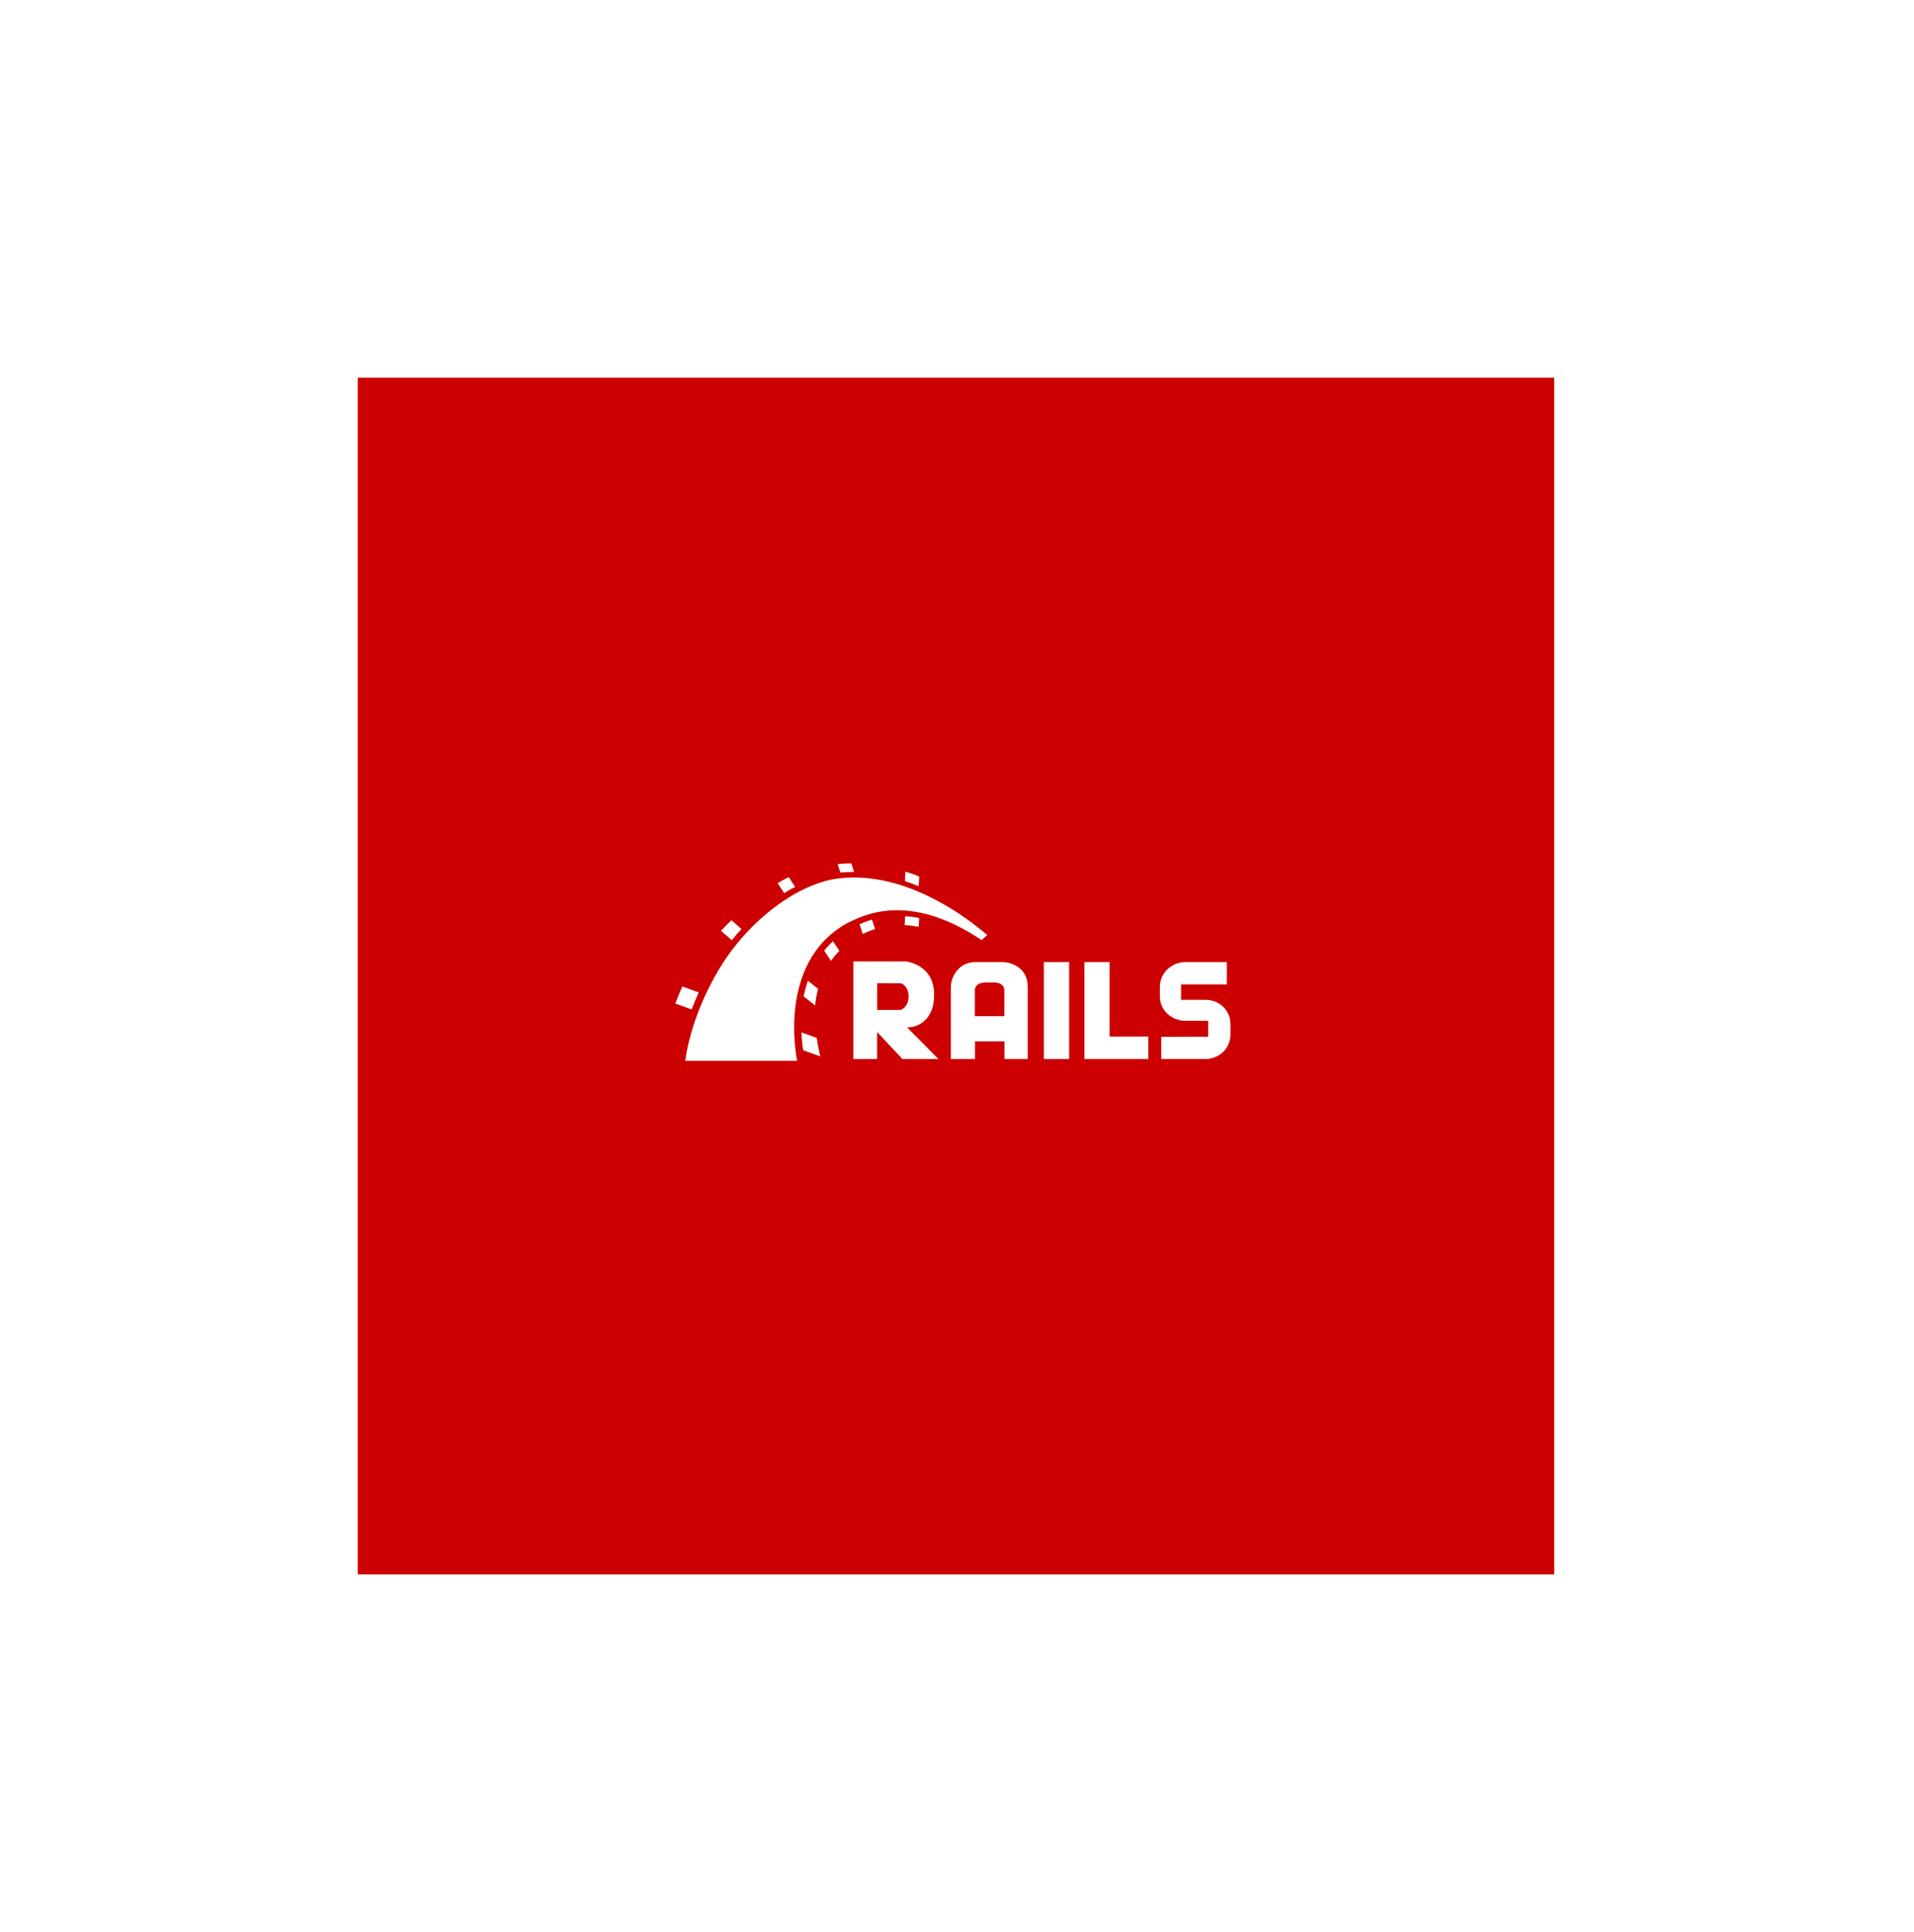 <svg width="214" height="216" viewBox="0 0 214 216" fill="none" xmlns="http://www.w3.org/2000/svg">
<g filter="url(#filter0_bdd_502_4029)">
<rect width="133.777" height="133.777" transform="translate(40 10.223)" fill="#CC0000"/>
<g clip-path="url(#clip0_502_4029)">
<path d="M95.18 64.507C94.687 64.507 94.182 64.536 93.659 64.599L93.957 65.537C94.418 65.488 94.876 65.472 95.337 65.472H95.498L95.18 64.507ZM101.233 65.441L101.172 66.487C101.696 66.664 102.202 66.856 102.708 67.062L102.773 65.997C102.63 65.918 102.232 65.728 101.233 65.441ZM88.188 66.043C87.791 66.249 87.378 66.47 86.95 66.725L87.678 67.836C88.09 67.581 88.488 67.345 88.9 67.139L88.188 66.043ZM95.383 66.093C94.938 66.096 94.488 66.12 94.038 66.166C89.408 66.578 83.721 70.794 80.406 76.326C77.071 81.878 76.621 86.587 76.621 86.587H89.134C89.134 86.587 86.741 75.66 94.666 71.227C96.314 70.422 101.437 67.518 109.754 73.089L110.378 72.522C108.025 70.499 102.052 66.043 95.383 66.093ZM101.202 70.422L101.141 71.418C101.665 71.434 102.184 71.498 102.708 71.61L102.773 70.625C102.236 70.515 101.711 70.454 101.202 70.422ZM97.494 70.802C96.954 70.958 96.495 71.136 96.099 71.311L96.463 72.403C96.922 72.181 97.383 71.991 97.842 71.847L97.494 70.802ZM81.781 70.867C81.37 71.263 80.974 71.658 80.609 72.054L81.828 73.1C82.161 72.673 82.527 72.244 82.908 71.847L81.781 70.867ZM93.134 73.211C92.769 73.547 92.433 73.908 92.149 74.273L92.912 75.414C93.18 75.018 93.497 74.653 93.846 74.288L93.134 73.211ZM95.413 75.472V86.383H98.068V83.368L98.406 83.717L100.896 86.383H104.926L101.429 82.855L101.846 82.817C101.95 82.807 104.444 82.543 104.444 79.192C104.444 75.836 101.387 75.484 101.275 75.472H95.413ZM109.064 75.549C107.005 75.549 106.31 77.442 106.31 78.303V86.383H109.011V84.403H112.306V86.383H114.907V78.303C114.907 76.057 112.87 75.549 112.156 75.549H109.064ZM116.712 75.549V86.38H119.539V75.549H116.712ZM121.244 75.549V86.383H128.39V83.874H124.06V75.549H121.244ZM132.451 75.549C131.289 75.549 129.681 76.521 129.681 78.349V79.349C129.681 81.228 131.335 82.104 132.451 82.104L133.857 82.108C134.078 82.102 135.09 82.104 135.09 82.104V83.889L129.838 83.905V86.38H134.83C135.862 86.38 137.522 85.632 137.581 83.629V82.518C137.581 80.795 136.182 79.767 134.83 79.767H132.048V78.043H137.171V75.549H132.451ZM90.329 77.633C90.121 78.221 89.978 78.809 89.85 79.38L91.138 80.395C91.2 79.777 91.312 79.157 91.471 78.537L90.329 77.633ZM110.16 77.836H111.218C112.045 77.836 112.282 78.362 112.29 78.648V81.591H108.995V78.648C108.995 78.64 109.011 77.836 110.16 77.836ZM98.072 77.912L100.777 77.924C100.809 77.938 101.586 78.242 101.586 79.395C101.586 80.547 100.799 80.866 100.693 80.893H98.072V77.912ZM76.295 78.272C75.995 78.953 75.661 79.745 75.502 80.173L77.326 80.84C77.532 80.3 77.864 79.522 78.119 78.935L76.295 78.272ZM89.613 83.406C89.644 84.246 89.726 84.928 89.804 85.403L91.708 86.085C91.565 85.467 91.421 84.769 91.325 84.023L89.613 83.406Z" fill="white"/>
</g>
</g>
<defs>
<filter id="filter0_bdd_502_4029" x="0" y="-21.777" width="213.777" height="237.777" filterUnits="userSpaceOnUse" color-interpolation-filters="sRGB">
<feFlood flood-opacity="0" result="BackgroundImageFix"/>
<feGaussianBlur in="BackgroundImageFix" stdDeviation="16"/>
<feComposite in2="SourceAlpha" operator="in" result="effect1_backgroundBlur_502_4029"/>
<feColorMatrix in="SourceAlpha" type="matrix" values="0 0 0 0 0 0 0 0 0 0 0 0 0 0 0 0 0 0 127 0" result="hardAlpha"/>
<feMorphology radius="8" operator="erode" in="SourceAlpha" result="effect2_dropShadow_502_4029"/>
<feOffset dy="32"/>
<feGaussianBlur stdDeviation="24"/>
<feComposite in2="hardAlpha" operator="out"/>
<feColorMatrix type="matrix" values="0 0 0 0 0 0 0 0 0 0 0 0 0 0 0 0 0 0 0.1 0"/>
<feBlend mode="multiply" in2="effect1_backgroundBlur_502_4029" result="effect2_dropShadow_502_4029"/>
<feColorMatrix in="SourceAlpha" type="matrix" values="0 0 0 0 0 0 0 0 0 0 0 0 0 0 0 0 0 0 127 0" result="hardAlpha"/>
<feMorphology radius="4" operator="erode" in="SourceAlpha" result="effect3_dropShadow_502_4029"/>
<feOffset/>
<feGaussianBlur stdDeviation="7"/>
<feComposite in2="hardAlpha" operator="out"/>
<feColorMatrix type="matrix" values="0 0 0 0 0 0 0 0 0 0 0 0 0 0 0 0 0 0 0.05 0"/>
<feBlend mode="multiply" in2="effect2_dropShadow_502_4029" result="effect3_dropShadow_502_4029"/>
<feBlend mode="normal" in="SourceGraphic" in2="effect3_dropShadow_502_4029" result="shape"/>
</filter>
<clipPath id="clip0_502_4029">
<rect width="62.772" height="62.772" fill="white" transform="translate(75.502 45.725)"/>
</clipPath>
</defs>
</svg>

